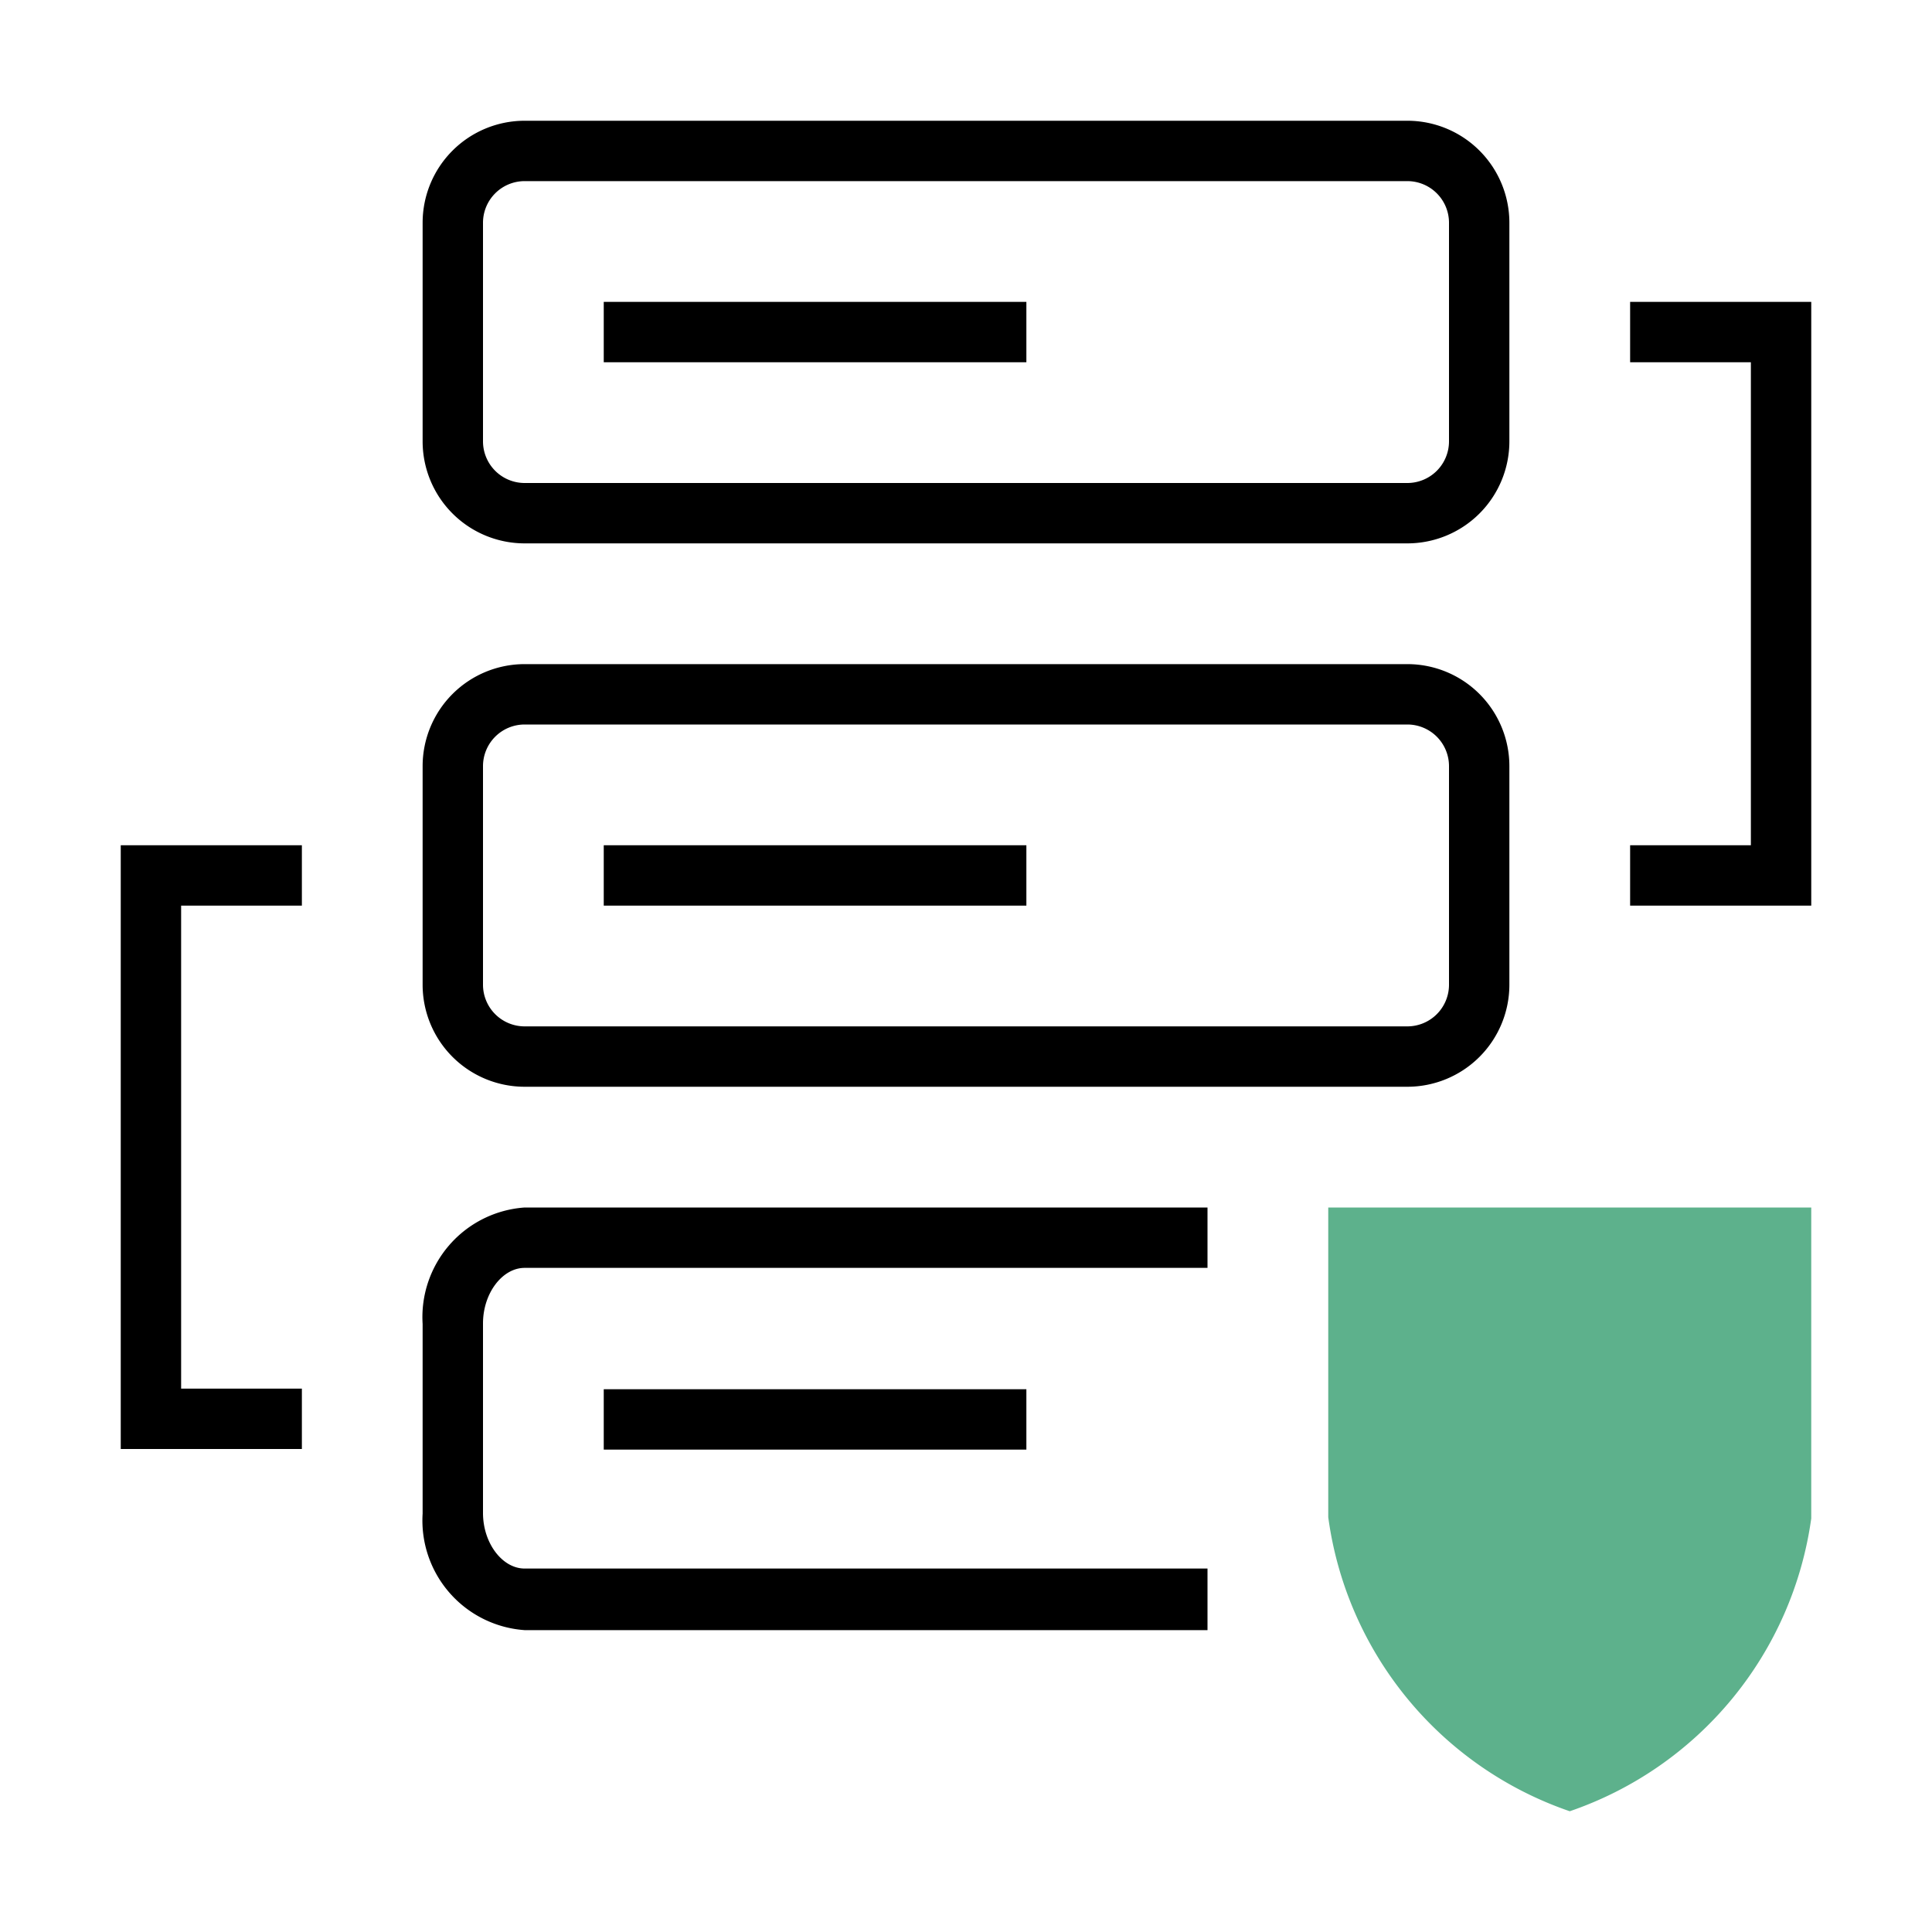 <svg xmlns="http://www.w3.org/2000/svg" viewBox="0 0 32 32"><defs><style>.cls-1{fill:#5db18c;}</style></defs><title>polaris-icons</title><g id="Path"><path d="M23.31,9H8.69A1.69,1.69,0,0,1,7,7.31V3.69A1.69,1.69,0,0,1,8.69,2H23.31A1.69,1.69,0,0,1,25,3.69V7.31A1.69,1.69,0,0,1,23.31,9ZM8.69,3A.69.69,0,0,0,8,3.69V7.31A.69.69,0,0,0,8.69,8H23.31A.69.69,0,0,0,24,7.31V3.69A.69.69,0,0,0,23.31,3Z"/><path d="M23.31,18H8.69A1.69,1.69,0,0,1,7,16.31V12.69A1.69,1.69,0,0,1,8.69,11H23.31A1.69,1.69,0,0,1,25,12.69v3.62A1.69,1.69,0,0,1,23.31,18ZM8.69,12a.69.69,0,0,0-.69.69v3.62a.69.69,0,0,0,.69.69H23.31a.69.69,0,0,0,.69-.69V12.69a.69.69,0,0,0-.69-.69Z"/><path d="M20,27H8.69A1.82,1.82,0,0,1,7,25.07V21.93A1.82,1.82,0,0,1,8.69,20H20v1H8.69c-.37,0-.69.42-.69.92v3.14c0,.5.32.92.69.92H20Z"/><polygon points="30 15 27 15 27 14 29 14 29 6 27 6 27 5 30 5 30 15"/><polygon points="5 24 2 24 2 14 5 14 5 15 3 15 3 23 5 23 5 24"/><rect x="10" y="14" width="7" height="1"/><rect x="10" y="5" width="7" height="1"/><rect x="10" y="23.01" width="7" height="1"/><path class="cls-1" d="M22,20v5h0v.13A6,6,0,0,0,26,30a6,6,0,0,0,4-4.85V20Z"/></g></svg>
